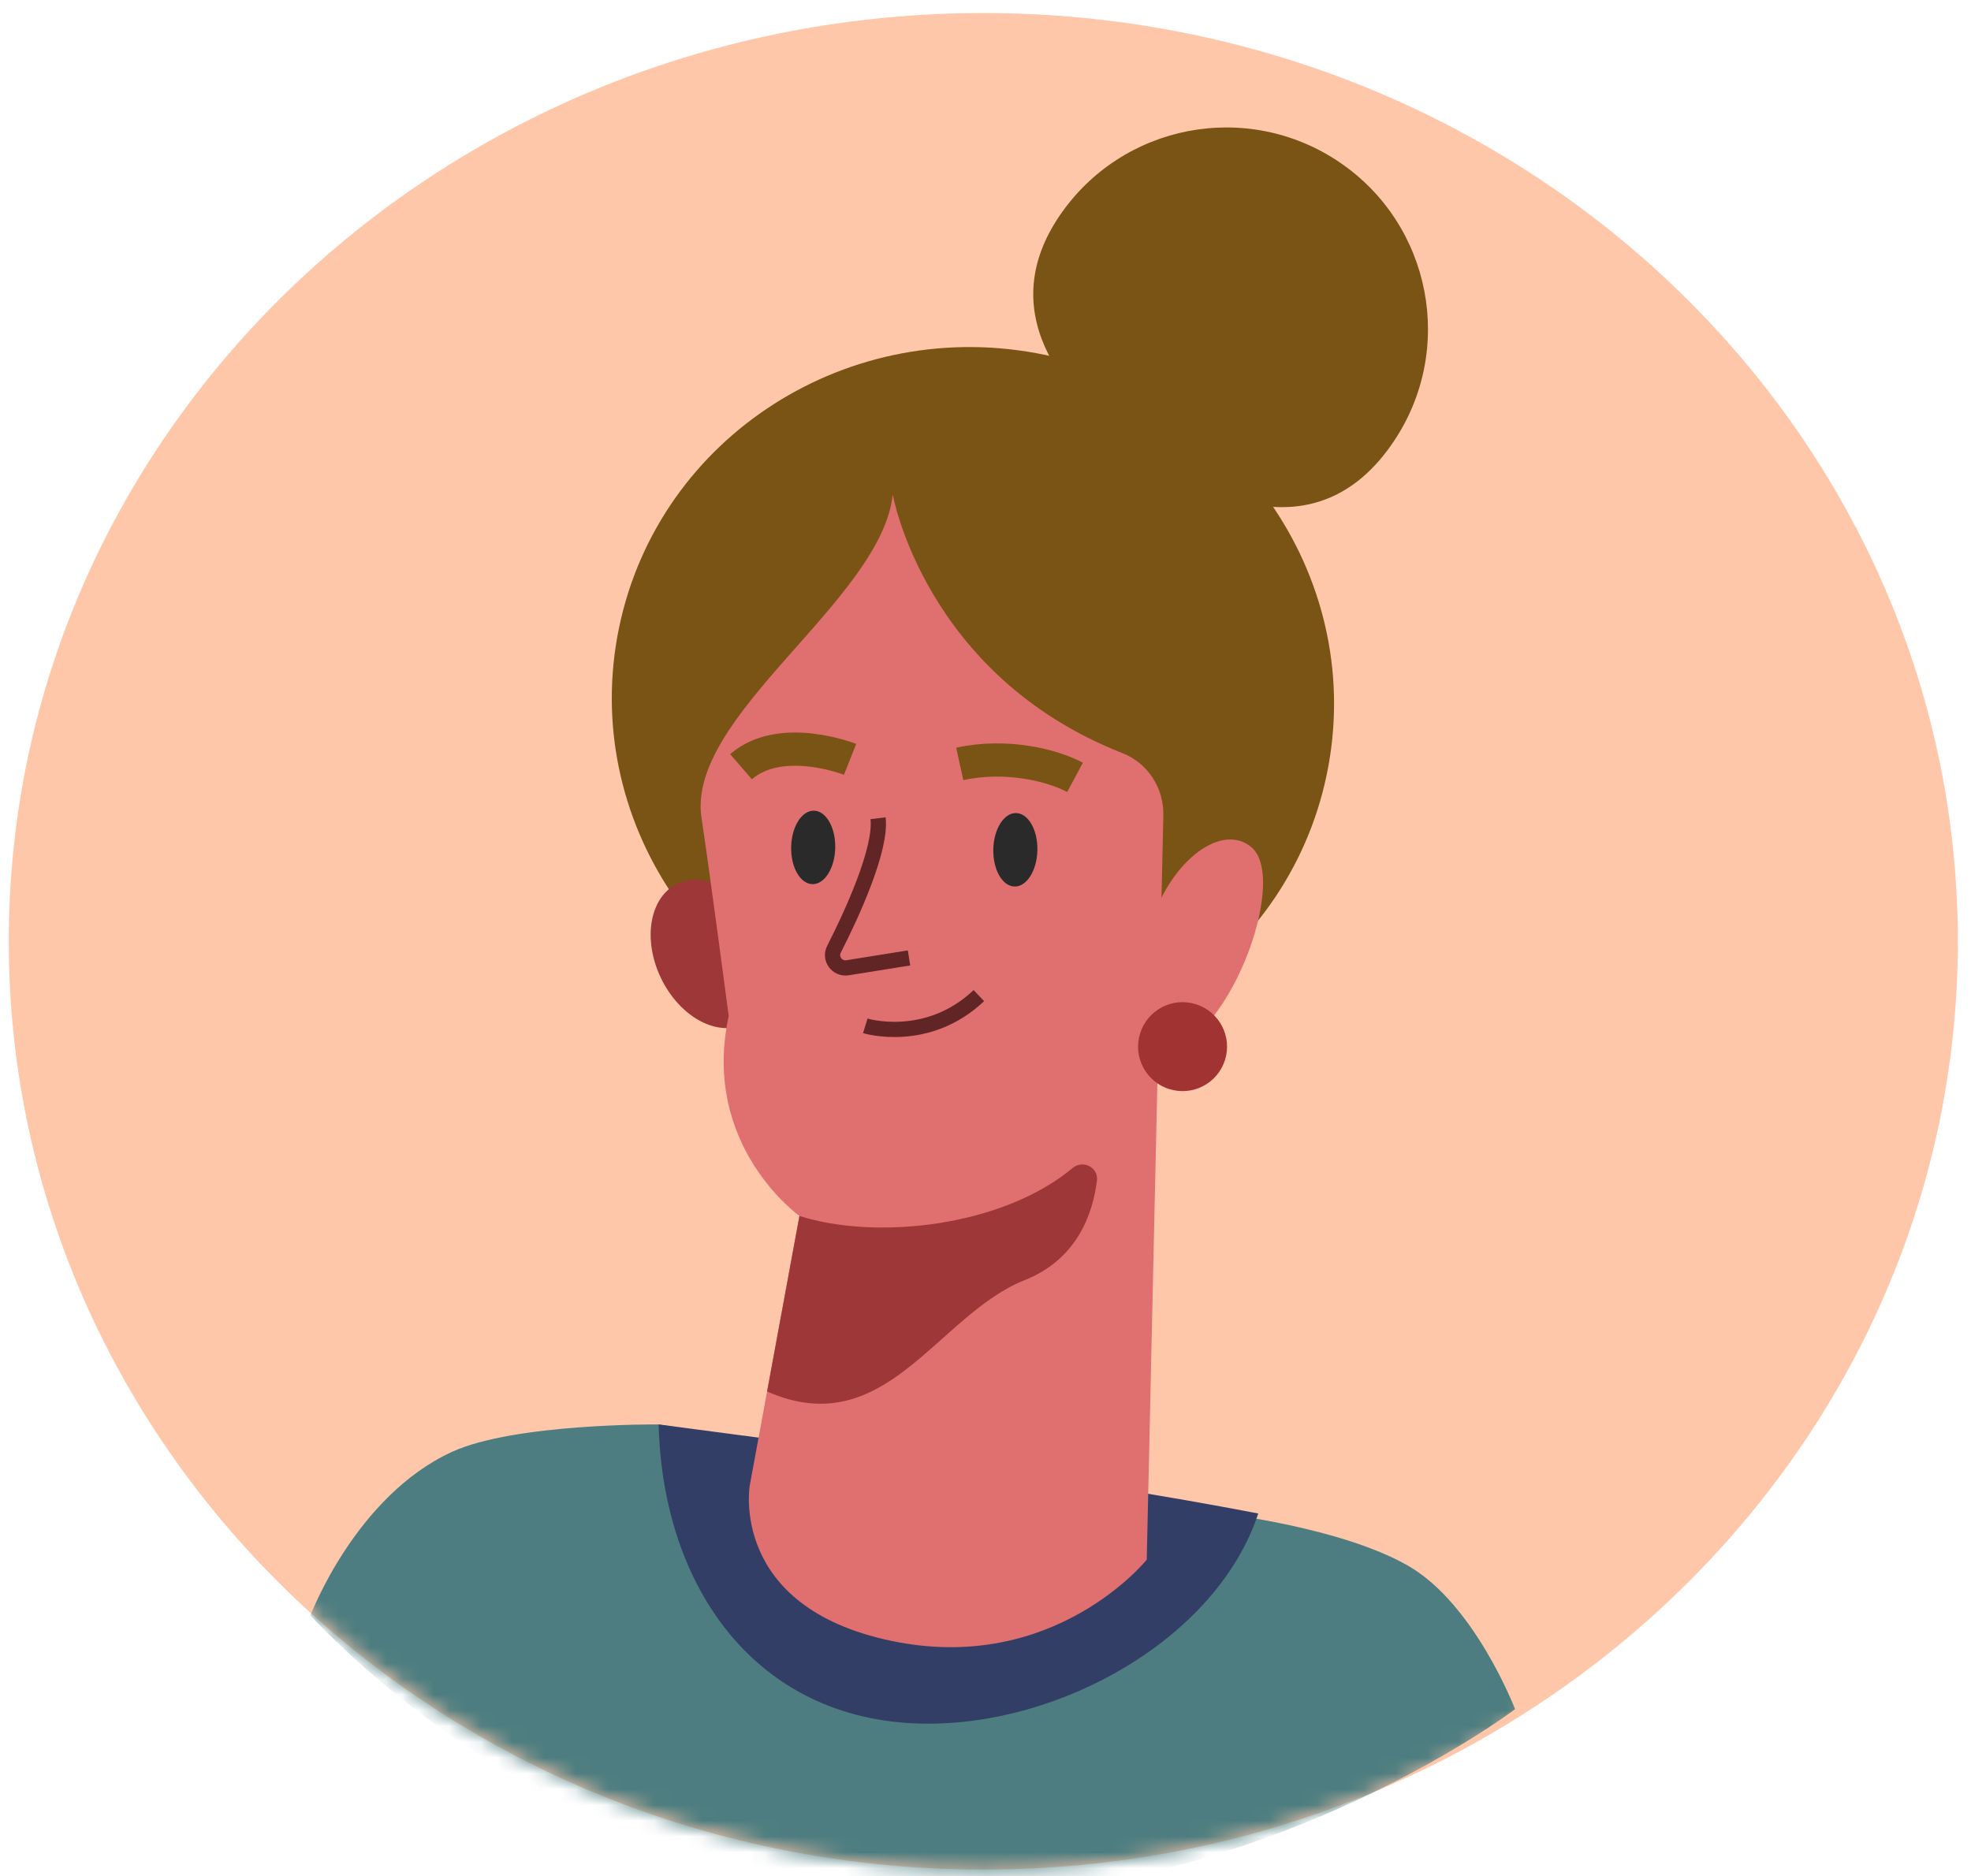 <svg width="125" height="119" viewBox="0 0 125 119" fill="none" xmlns="http://www.w3.org/2000/svg">
<path d="M62.361 118.59C96.495 118.59 124.166 92.228 124.166 59.709C124.166 27.19 96.495 0.828 62.361 0.828C28.227 0.828 0.556 27.19 0.556 59.709C0.556 92.228 28.227 118.59 62.361 118.59Z" fill="#FFC7AA"/>
<mask id="mask0_0_1" style="mask-type:luminance" maskUnits="userSpaceOnUse" x="0" y="0" width="125" height="119">
<path d="M62.361 118.59C96.495 118.59 124.166 92.228 124.166 59.709C124.166 27.19 96.495 0.828 62.361 0.828C28.227 0.828 0.556 27.19 0.556 59.709C0.556 92.228 28.227 118.59 62.361 118.59Z" fill="white"/>
</mask>
<g mask="url(#mask0_0_1)">
<path d="M77.447 96C77.447 96 85.084 96.888 89.312 99.325C93.539 101.762 96.085 108.416 96.085 108.416C96.085 108.416 79.251 121.236 57.062 120.381C34.873 119.526 19.691 102.466 19.691 102.466C19.691 102.466 22.538 94.904 28.67 92.093C32.635 90.276 41.772 90.355 41.772 90.355L77.447 96Z" fill="#4D7D80"/>
<path d="M84.138 49.148C86.669 37.024 78.675 25.099 66.284 22.513C53.894 19.927 41.798 27.659 39.267 39.783C36.737 51.907 44.73 63.832 57.121 66.418C69.512 69.004 81.608 61.272 84.138 49.148Z" fill="#7A5414"/>
<path d="M48.274 58.988C49.45 61.448 48.978 64.123 47.221 64.962C45.464 65.802 43.087 64.488 41.911 62.028C40.735 59.568 41.207 56.893 42.964 56.054C44.721 55.214 47.098 56.528 48.274 58.988Z" fill="#9E3838"/>
<path d="M58.449 109.334C67.23 109.52 77.177 103.928 79.798 96.004C67.665 93.673 53.52 91.92 41.771 90.356C42.027 100.724 47.974 109.112 58.449 109.334Z" fill="#333E67"/>
<path d="M56.617 31.363C56.617 31.363 58.643 42.844 71.182 47.772C72.787 48.403 73.817 49.984 73.779 51.709L72.726 98.934C72.726 98.934 66.864 106.243 56.542 104.088C46.221 101.933 47.548 94.237 47.548 94.237L50.7 77.129C50.7 77.129 44.434 72.675 46.214 64.442C46.214 64.442 44.911 54.577 44.493 51.913C43.474 45.406 55.916 38.071 56.617 31.363Z" fill="#E06F6F"/>
<path d="M50.7 77.129C55.59 78.693 63.575 77.804 68.022 74.092C68.674 73.548 69.67 74.044 69.567 74.888C69.309 76.984 68.32 79.88 64.979 81.206C59.428 83.409 56.159 91.567 48.649 88.268L50.7 77.129Z" fill="#9E3838"/>
<path d="M88.357 28.05C84.394 33.895 78.565 32.898 72.719 28.935C66.873 24.972 63.225 19.543 67.188 13.698C71.152 7.852 79.103 6.327 84.949 10.29C90.795 14.253 92.321 22.205 88.357 28.05Z" fill="#7A5414"/>
<path d="M73.046 58.396C74.382 54.475 77.511 52.196 79.358 53.734C81.803 55.771 77.806 66.571 73.443 66.824C69.08 67.077 73.046 58.396 73.046 58.396Z" fill="#E06F6F"/>
<path d="M60.867 48.457C63.783 47.817 66.709 48.524 68.178 49.311" stroke="#7A5414" stroke-width="2.107" stroke-miterlimit="10"/>
<path d="M53.912 48.169C53.912 48.169 49.541 46.435 46.995 48.634" stroke="#7A5414" stroke-width="2.107" stroke-miterlimit="10"/>
<path d="M77.759 66.968C77.441 68.493 75.946 69.471 74.421 69.153C72.896 68.835 71.918 67.34 72.236 65.815C72.554 64.29 74.049 63.312 75.574 63.63C77.099 63.949 78.078 65.443 77.759 66.968Z" fill="#A23333"/>
<path d="M52.97 53.783C52.943 55.07 52.295 56.099 51.523 56.083C50.751 56.067 50.147 55.01 50.175 53.724C50.202 52.437 50.85 51.408 51.622 51.424C52.394 51.44 52.997 52.496 52.97 53.783Z" fill="#2A2A2A"/>
<path d="M65.79 53.934C65.763 55.22 65.115 56.25 64.343 56.234C63.571 56.218 62.967 55.161 62.995 53.875C63.022 52.588 63.67 51.559 64.442 51.575C65.214 51.591 65.818 52.647 65.79 53.934Z" fill="#2A2A2A"/>
<path d="M55.686 51.903C55.92 53.831 54.052 57.946 52.892 60.21C52.586 60.807 53.089 61.494 53.751 61.388L57.649 60.764" stroke="#612525" stroke-width="0.966" stroke-miterlimit="10"/>
<path d="M54.876 65.072C54.876 65.072 58.784 66.273 62.079 63.155" stroke="#612525" stroke-width="0.966" stroke-miterlimit="10"/>
</g>
</svg>
